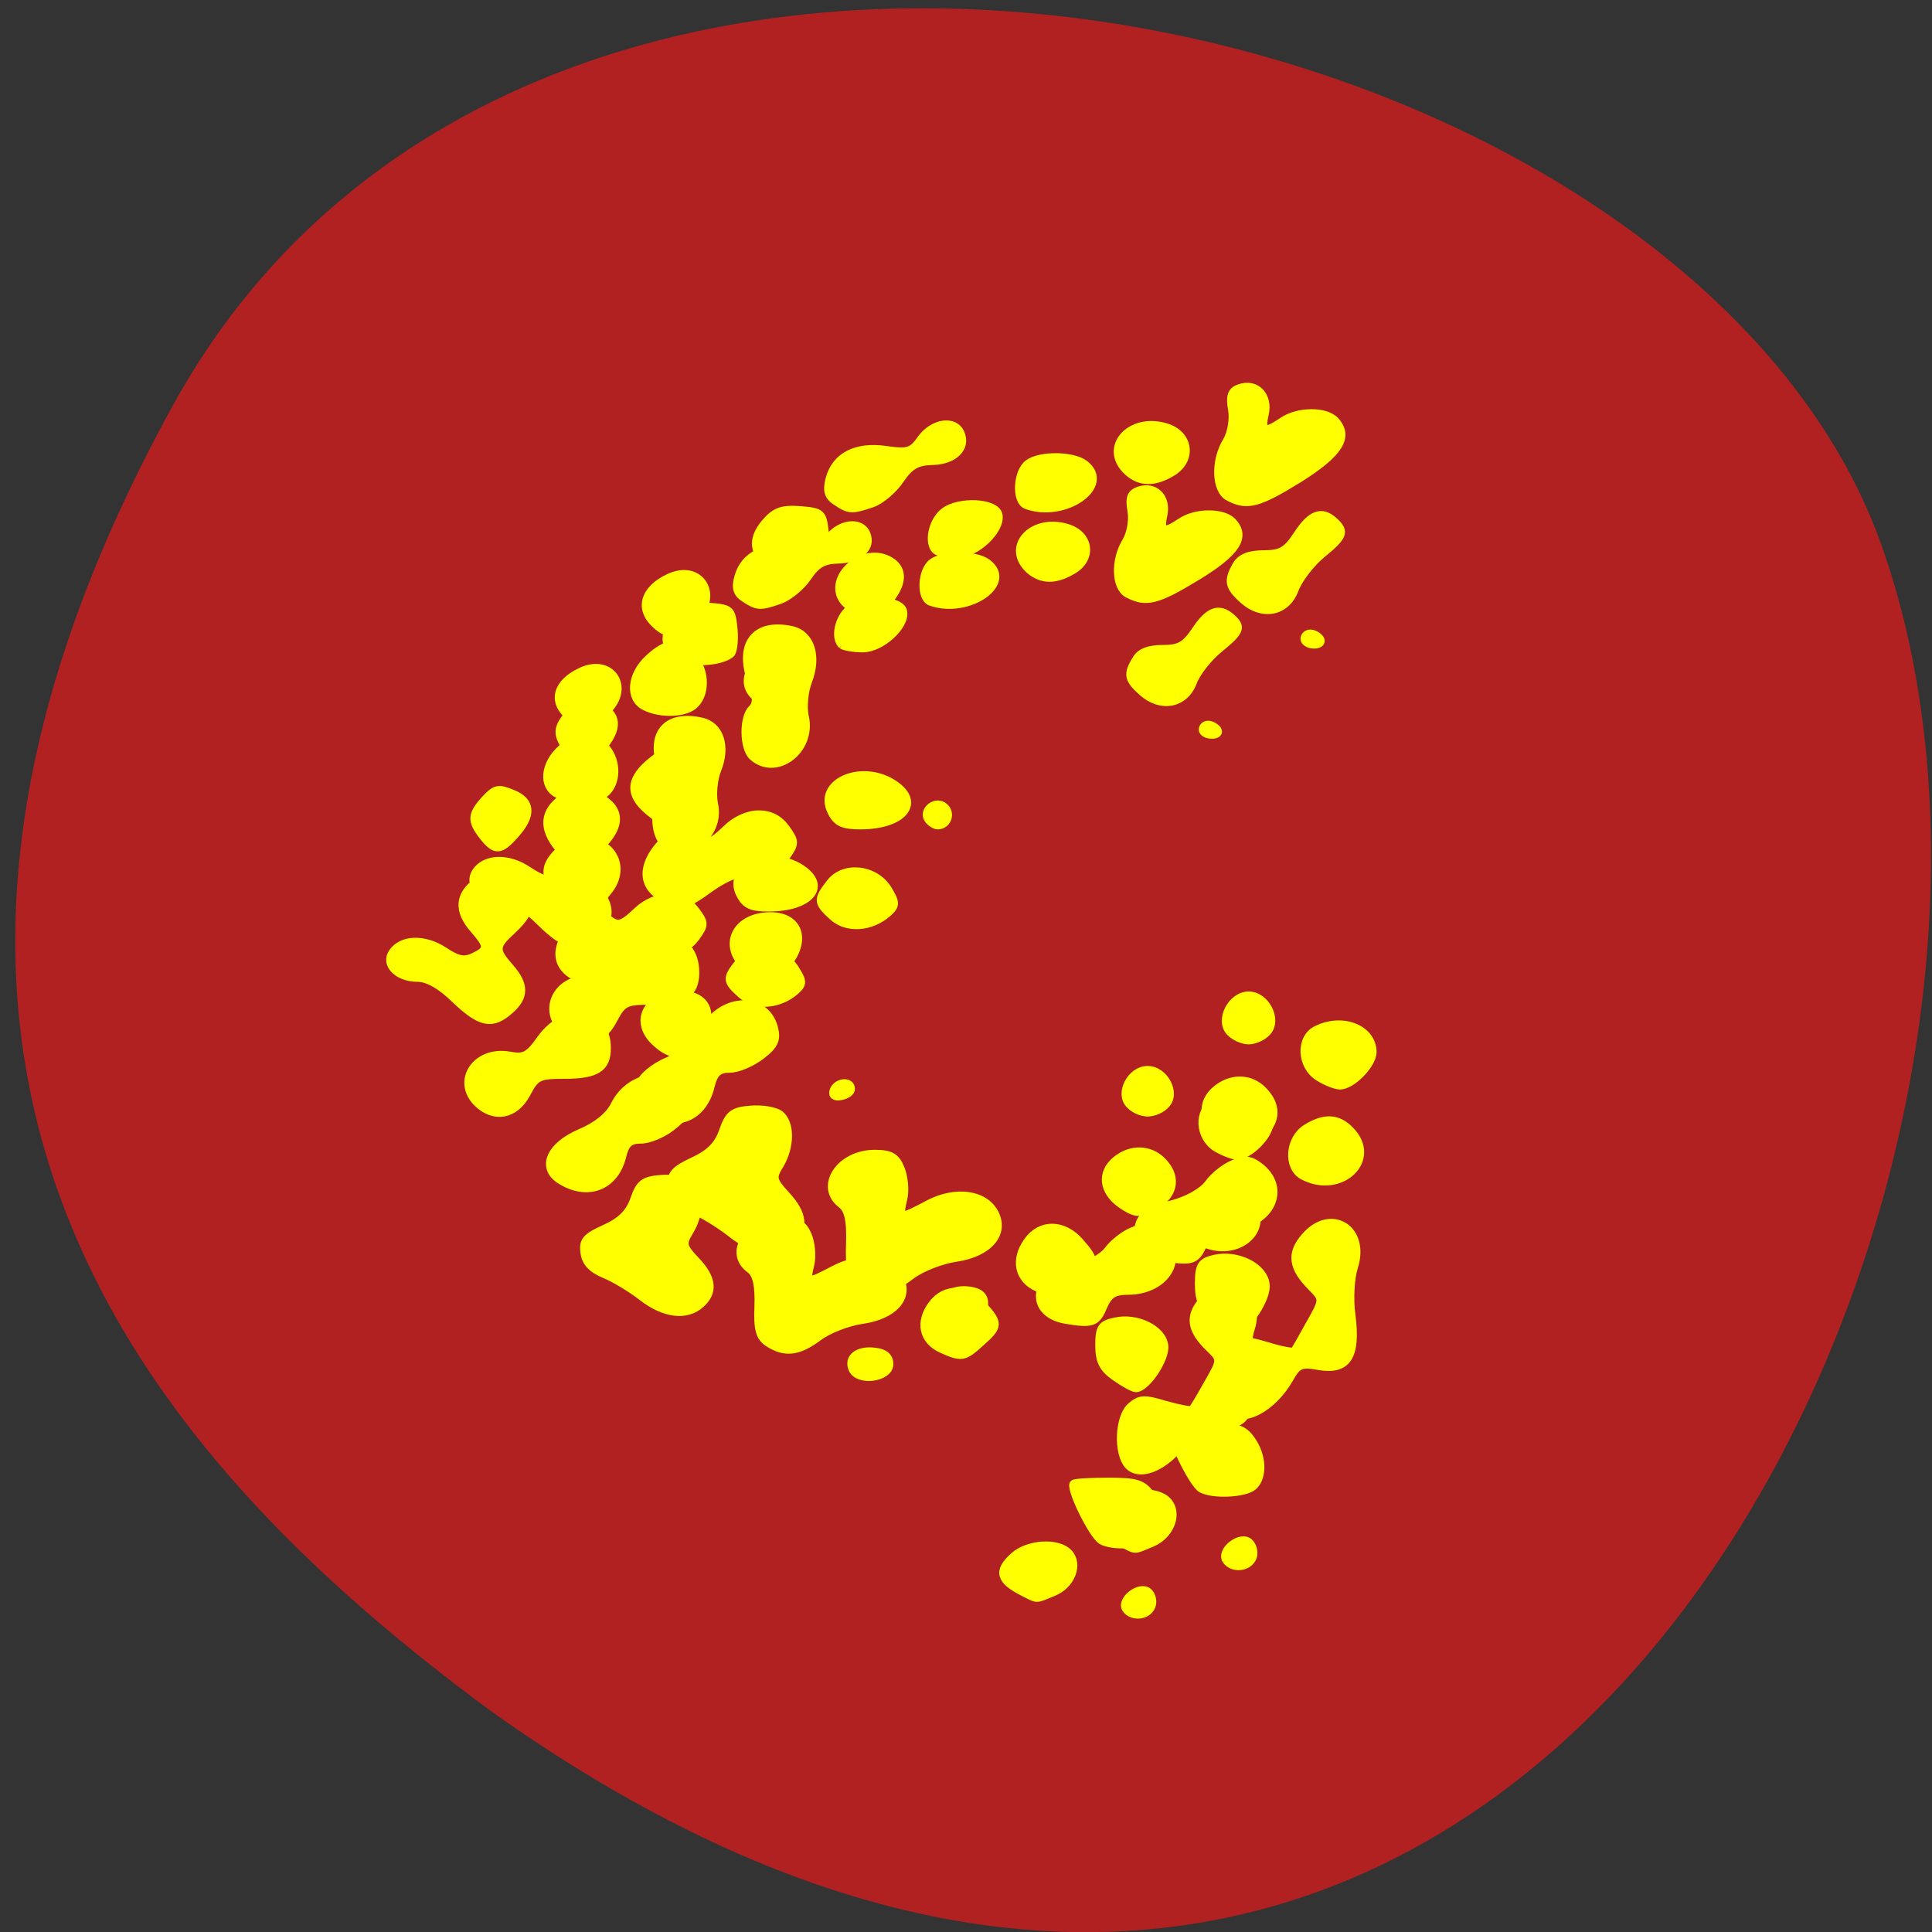 <svg xmlns="http://www.w3.org/2000/svg" viewBox="0 0 22 22"><rect x="0" y="0" width="22" height="22" fill="#333333" stroke="none"/><path d="m 1.973 4.609 c 4.172 -7.574 17.242 -4.637 19.453 1.602 c 2.637 7.43 -4.223 21.539 -15.836 13.273 c -3.914 -2.887 -7.789 -7.301 -3.617 -14.875" fill="#b22121"/><g fill="#ff0" stroke="#ff0"><path d="m 171.67 221.69 c -0.858 -1.255 1.852 -3.393 2.982 -2.37 c 0.497 0.465 0.678 1.394 0.407 1.999 c -0.542 1.348 -2.575 1.534 -3.388 0.372 m -13.598 -2.277 c -3.162 -1.627 -3.478 -2.928 -1.22 -4.973 c 1.897 -1.72 5.828 -1.952 7.228 -0.418 c 1.446 1.58 0.361 4.415 -2.033 5.391 c -2.439 1.022 -1.988 1.022 -3.975 0 m 10.345 -7.02 c -1.22 -0.744 -4.382 -7.39 -3.659 -7.762 c 0.271 -0.186 2.439 -0.279 4.743 -0.279 c 3.478 0 4.382 0.279 5.421 1.72 c 1.491 2.045 1.581 4.787 0.271 5.996 c -1.084 0.976 -5.376 1.208 -6.776 0.325 m 3.569 -10.178 c -1.491 -1.673 -1.31 -6.553 0.316 -8.04 c 1.22 -1.069 1.762 -1.115 4.608 -0.232 c 1.807 0.511 3.388 0.837 3.524 0.651 c 0.136 -0.139 1.084 -1.72 2.033 -3.486 c 1.807 -3.207 1.807 -3.253 0.271 -4.787 c -2.53 -2.463 -2.801 -4.369 -0.903 -6.553 c 3.343 -3.858 7.951 -1.022 6.37 3.951 c -0.452 1.394 -0.587 4.229 -0.316 6.274 c 0.678 5.252 -0.542 7.157 -4.111 6.553 c -2.394 -0.418 -2.846 -0.232 -3.885 1.58 c -2.259 3.904 -6.189 5.949 -7.906 4.09 m -1.762 -11.991 c -1.626 -1.162 -2.123 -2.184 -2.123 -4.322 c 0 -2.37 0.316 -2.882 2.078 -3.253 c 2.891 -0.697 6.324 1.022 6.595 3.3 c 0.226 1.766 -2.394 5.81 -3.795 5.81 c -0.361 0 -1.581 -0.697 -2.756 -1.534 m -34.784 -1.069 c -0.678 -1.58 0.723 -2.742 3.03 -2.417 c 1.265 0.139 1.897 0.744 1.897 1.72 c 0 1.906 -4.156 2.51 -4.924 0.697 m 11.745 -2.742 c -2.439 -1.162 -2.936 -3.672 -1.22 -6.04 c 1.717 -2.417 4.698 -2.324 6.821 0.139 c 2.123 2.417 2.078 2.835 -0.316 5.02 c -2.259 2.091 -2.53 2.138 -5.285 0.883 m -22.858 -0.79 c -1.175 -0.79 -1.491 -1.859 -1.355 -5.02 c 0.09 -2.835 -0.226 -4.322 -1.084 -4.973 c -3.072 -2.277 -0.271 -6.6 4.292 -6.6 c 2.033 0 2.756 0.418 3.388 1.952 c 0.452 1.115 0.587 2.928 0.316 4.04 c -0.587 2.463 -0.452 2.51 3.162 0.558 c 3.569 -1.906 7.409 -1.394 8.673 1.208 c 1.355 2.649 -0.813 5.112 -5.01 5.717 c -1.897 0.279 -4.472 1.301 -5.782 2.324 c -2.62 1.999 -4.427 2.231 -6.595 0.79 m 39.21 -3.16 c -2.439 -0.465 -3.749 -2.138 -3.162 -4.136 c 0.361 -1.301 1.4 -1.999 4.066 -2.696 c 2.168 -0.558 4.111 -1.627 4.879 -2.696 c 0.723 -0.976 2.168 -2.138 3.253 -2.556 c 1.581 -0.697 2.259 -0.604 3.569 0.511 c 3.569 2.928 0.949 7.669 -4.246 7.669 c -1.852 0 -2.53 0.465 -3.253 2.184 c -0.858 2.138 -1.446 2.37 -5.105 1.72 m -55.926 -3.067 c -1.446 -1.162 -3.704 -2.556 -5.06 -3.114 c -1.626 -0.697 -2.485 -1.627 -2.62 -2.975 c -0.226 -1.58 0.271 -2.138 2.71 -3.253 c 2.123 -0.976 3.253 -2.091 3.885 -3.951 c 0.723 -2.138 1.265 -2.603 3.524 -2.789 c 1.491 -0.139 3.207 0.186 3.84 0.651 c 1.446 1.069 1.446 4.136 0 6.507 c -0.994 1.673 -0.903 2.045 0.813 3.904 c 2.259 2.417 2.439 4.322 0.678 5.949 c -1.897 1.766 -4.834 1.394 -7.77 -0.93 m 73.951 -7.483 c -2.033 -1.069 -1.807 -4.694 0.407 -6.135 c 2.349 -1.487 4.066 -1.441 5.692 0.232 c 3.749 3.765 -1.129 8.505 -6.099 5.903 m -10.571 -5.112 c -2.439 -1.766 -2.71 -4.322 -0.632 -6.04 c 1.943 -1.627 4.427 -1.534 6.05 0.093 c 2.304 2.324 1.626 5.066 -1.581 6.6 c -1.4 0.697 -2.123 0.558 -3.84 -0.651 m -74.22 -3.253 c -2.665 -1.72 -1.4 -4.741 2.71 -6.507 c 2.123 -0.93 3.704 -2.231 4.427 -3.672 c 2.168 -4.555 8.04 -4.973 9.216 -0.651 c 0.452 1.534 0.09 2.277 -1.626 3.625 c -1.22 0.976 -3.03 1.72 -4.066 1.72 c -1.491 0 -2.033 0.511 -2.439 2.231 c -0.994 4.136 -4.608 5.577 -8.222 3.253 m 24.08 -2.649 c 0.407 -1.162 2.214 -1.348 2.259 -0.279 c 0.045 0.418 -0.542 0.837 -1.31 0.976 c -0.813 0.186 -1.175 -0.093 -0.949 -0.697 m 62.702 -1.766 c -2.259 -1.487 -2.439 -5.112 -0.226 -6.181 c 3.433 -1.627 7.318 -0.046 7.318 2.975 c 0 1.58 -2.71 4.322 -4.246 4.322 c -0.587 0 -1.852 -0.511 -2.846 -1.115 m -97.76 -6.04 c -2.982 -3.02 -0.181 -7.297 4.201 -6.507 c 1.988 0.372 2.575 0.093 4.201 -2.277 c 3.298 -4.648 8.764 -3.811 8.764 1.301 c 0 2.742 -1.4 3.672 -5.647 3.672 c -3.433 0 -3.795 0.186 -5.01 2.556 c -1.536 2.928 -4.292 3.439 -6.505 1.255 m 86.33 0.186 c -1.446 -1.534 0.181 -4.741 2.394 -4.741 c 2.259 0 3.885 3.207 2.439 4.741 c -0.542 0.651 -1.626 1.115 -2.439 1.115 c -0.768 0 -1.852 -0.465 -2.394 -1.115 m -62.702 -8.366 c -3.117 -2.835 -1.22 -6.6 3.207 -6.6 c 3.975 0 4.879 3.486 1.762 6.786 c -1.581 1.673 -3.03 1.627 -4.969 -0.186 m -26.563 -5.856 c -1.943 -1.952 -3.659 -2.928 -5.01 -2.928 c -2.665 0 -4.427 -1.906 -3.298 -3.532 c 1.265 -1.859 4.246 -1.906 6.821 -0.186 c 1.852 1.255 2.665 1.394 3.93 0.79 c 1.943 -0.976 1.943 -1.348 0 -3.672 c -2.168 -2.51 -2.033 -4.741 0.497 -6.553 c 2.078 -1.487 2.168 -1.487 4.608 -0.139 c 3.03 1.627 3.072 3.904 0.09 6.739 c -2.394 2.231 -2.439 2.696 -0.407 5.066 c 2.033 2.37 2.033 4.04 0 5.856 c -2.349 2.138 -3.885 1.813 -7.228 -1.441 m 37.856 -0.697 c -1.988 -1.813 -2.033 -2.184 -0.361 -4.322 c 1.807 -2.37 5.828 -1.952 7.499 0.79 c 1.084 1.766 1.084 2.091 0.045 3.067 c -2.214 1.952 -5.331 2.184 -7.183 0.465 m -22.407 -2.649 c -2.259 -1.441 -2.259 -3.951 -0.045 -6.553 l 1.762 -1.999 l -2.53 -1.952 c -3.117 -2.277 -3.253 -4.322 -0.542 -6.646 c 1.671 -1.441 2.394 -1.627 4.156 -1.069 c 3.207 1.022 4.111 4.276 1.943 6.925 c -1.491 1.906 -1.536 2.231 -0.407 3.253 c 1.671 1.534 2.123 1.441 4.337 -0.697 c 1.129 -1.115 2.801 -1.813 4.156 -1.813 c 1.491 0 2.665 0.558 3.569 1.813 c 1.22 1.673 1.22 1.952 0 3.672 c -0.994 1.348 -2.033 1.813 -4.02 1.813 c -1.762 0 -3.704 0.744 -5.692 2.184 c -3.478 2.51 -4.201 2.649 -6.686 1.069 m 22.23 -10.922 c -1.852 -3.718 3.84 -6.274 7.996 -3.625 c 3.749 2.417 1.4 5.438 -4.201 5.438 c -2.304 0 -3.072 -0.372 -3.795 -1.813 m 12.559 1.022 c -0.858 -1.208 1.039 -2.603 2.123 -1.627 c 0.949 0.883 0.361 2.417 -0.903 2.417 c -0.361 0 -0.949 -0.372 -1.22 -0.79 m -46.575 -8.877 c -1.626 -2.138 -1.581 -2.975 0.271 -5.066 c 1.355 -1.487 1.762 -1.58 3.614 -0.79 c 2.53 1.022 2.71 2.928 0.452 5.531 c -2.033 2.37 -2.71 2.417 -4.337 0.325 m 23.852 0.744 c -1.22 -1.115 -1.265 -5.159 -0.09 -6.228 c 0.678 -0.604 0.632 -1.534 -0.045 -3.486 c -1.807 -4.88 0.497 -7.762 5.24 -6.646 c 2.439 0.558 3.343 3.439 2.078 6.6 c -0.497 1.301 -0.678 3.393 -0.407 4.648 c 0.903 4.276 -3.795 7.855 -6.776 5.112 m -14.05 -6.507 c -1.988 -1.069 -1.717 -4.09 0.587 -6.181 c 2.394 -2.184 3.749 -2.277 5.647 -0.372 c 1.671 1.673 1.852 4.648 0.407 6.228 c -1.129 1.255 -4.563 1.441 -6.641 0.325 m 85.47 -8.738 c 0 -0.372 0.316 -0.697 0.723 -0.697 c 0.452 0 0.994 0.325 1.265 0.697 c 0.271 0.418 -0.045 0.744 -0.768 0.744 c -0.678 0 -1.22 -0.325 -1.22 -0.744 m -83.979 -1.859 c -2.214 -1.999 -1.536 -4.508 1.671 -6.04 c 4.02 -1.952 6.686 2.231 3.433 5.391 c -2.123 2.091 -3.343 2.231 -5.105 0.651 m 24.485 -2.835 c -2.575 -2.835 1.943 -7.297 5.602 -5.531 c 1.943 0.93 2.078 2.742 0.361 4.973 c -1.446 1.813 -4.517 2.138 -5.963 0.558 m 51.5 -0.372 c -1.897 -1.72 -2.033 -2.463 -0.813 -4.462 c 0.542 -0.976 1.671 -1.441 3.524 -1.441 c 2.214 0 2.982 -0.418 4.382 -2.556 c 1.717 -2.649 3.117 -3.16 4.743 -1.673 c 1.446 1.301 1.22 1.906 -1.626 4.276 c -1.446 1.208 -3.03 3.253 -3.478 4.555 c -1.129 2.975 -4.246 3.579 -6.731 1.301 m -60.895 -4.601 c -2.439 -1.022 -2.801 -3.16 -0.903 -5.345 c 1.31 -1.487 2.168 -1.859 4.517 -1.673 c 2.801 0.232 2.936 0.372 3.207 3.067 c 0.136 1.58 -0.045 3.114 -0.407 3.393 c -1.22 1.022 -4.698 1.348 -6.415 0.558 m 21.14 -1.766 c -1.039 -0.976 -0.497 -3.718 1.039 -4.973 c 1.897 -1.534 6.776 -1.301 7.092 0.372 c 0.407 1.952 -2.891 5.066 -5.376 5.066 c -1.22 0 -2.439 -0.232 -2.756 -0.465 m -12.875 -6.321 c -1.084 -0.697 -1.265 -1.487 -0.858 -2.975 c 0.813 -2.928 3.478 -4.276 7.363 -3.718 c 2.801 0.418 3.298 0.232 4.517 -1.441 c 1.536 -2.138 4.337 -2.51 5.105 -0.697 c 0.813 1.906 -0.903 3.532 -3.704 3.579 c -1.988 0.046 -2.891 0.558 -4.111 2.417 c -0.858 1.301 -2.53 2.649 -3.659 3.067 c -2.62 0.93 -2.982 0.883 -4.653 -0.232 m 24.62 0.465 c -1.4 -0.511 -1.265 -4.276 0.226 -5.391 c 1.536 -1.162 5.737 -1.115 7.273 0.046 c 3.659 2.789 -2.53 7.157 -7.499 5.345 m 26.11 -1.069 c -1.671 -0.883 -1.807 -4.601 -0.226 -7.204 c 0.587 -1.022 0.903 -2.835 0.678 -4.09 c -0.316 -1.766 -0.045 -2.417 0.994 -2.789 c 2.123 -0.744 3.795 0.93 3.298 3.346 c -0.497 2.277 0 2.463 2.259 0.93 c 1.988 -1.394 5.602 -1.394 6.867 -0.046 c 1.897 2.091 0.542 4.229 -4.698 7.483 c -5.285 3.3 -6.731 3.672 -9.17 2.37 m -13.01 -3.253 c -3.343 -3.067 0.271 -7.25 5.01 -5.763 c 2.936 0.93 3.388 4.09 0.858 5.717 c -2.349 1.487 -4.246 1.487 -5.873 0.046" transform="matrix(0.086 0 0 0.084 -1.942 -0.297)"/><path d="m 171.66 221.68 c -0.845 -1.283 1.868 -3.361 2.979 -2.344 c 0.489 0.442 0.711 1.371 0.445 1.99 c -0.578 1.327 -2.579 1.504 -3.424 0.354 m -13.606 -2.3 c -3.157 -1.637 -3.468 -2.875 -1.201 -4.954 c 1.868 -1.725 5.825 -1.946 7.248 -0.398 c 1.423 1.592 0.356 4.379 -2.045 5.396 c -2.446 1.017 -2 1.017 -4 -0.044 m 10.36 -6.988 c -1.201 -0.708 -4.358 -7.386 -3.691 -7.74 c 0.311 -0.177 2.446 -0.31 4.758 -0.31 c 3.513 0 4.402 0.265 5.425 1.725 c 1.467 2.035 1.601 4.821 0.267 6.02 c -1.067 0.973 -5.336 1.15 -6.759 0.31 m 3.602 -10.173 c -1.512 -1.637 -1.334 -6.546 0.311 -8.05 c 1.201 -1.062 1.734 -1.106 4.58 -0.265 c 1.823 0.575 3.379 0.84 3.513 0.708 c 0.178 -0.177 1.067 -1.769 2.045 -3.538 c 1.779 -3.14 1.779 -3.185 0.267 -4.733 c -2.534 -2.521 -2.801 -4.379 -0.889 -6.546 c 3.335 -3.892 7.959 -1.062 6.358 3.936 c -0.445 1.371 -0.623 4.202 -0.311 6.281 c 0.667 5.219 -0.534 7.121 -4.135 6.546 c -2.401 -0.442 -2.846 -0.265 -3.868 1.548 c -2.223 3.936 -6.181 5.971 -7.87 4.113 m -1.779 -11.986 c -1.645 -1.194 -2.134 -2.167 -2.134 -4.335 c 0 -2.388 0.311 -2.875 2.045 -3.273 c 2.935 -0.663 6.358 1.017 6.625 3.317 c 0.267 1.769 -2.401 5.794 -3.779 5.794 c -0.356 0 -1.601 -0.708 -2.757 -1.504 m -34.816 -1.062 c -0.667 -1.592 0.711 -2.742 3.02 -2.433 c 1.289 0.177 1.912 0.708 1.912 1.681 c 0 1.946 -4.18 2.565 -4.936 0.752 m 11.783 -2.787 c -2.446 -1.106 -2.979 -3.627 -1.245 -6.02 c 1.69 -2.388 4.669 -2.344 6.803 0.133 c 2.134 2.433 2.09 2.875 -0.311 5.04 c -2.268 2.079 -2.534 2.123 -5.247 0.84 m -22.899 -0.752 c -1.156 -0.796 -1.467 -1.858 -1.334 -5.04 c 0.089 -2.831 -0.222 -4.29 -1.067 -4.954 c -3.068 -2.3 -0.267 -6.59 4.269 -6.59 c 2.045 0 2.757 0.398 3.379 1.946 c 0.445 1.106 0.623 2.919 0.311 4.02 c -0.578 2.477 -0.445 2.521 3.201 0.575 c 3.557 -1.902 7.381 -1.371 8.671 1.194 c 1.334 2.654 -0.845 5.131 -5.02 5.75 c -1.868 0.265 -4.491 1.283 -5.78 2.256 c -2.623 2.035 -4.446 2.256 -6.625 0.84 m 39.22 -3.185 c -2.446 -0.442 -3.735 -2.123 -3.157 -4.158 c 0.356 -1.283 1.378 -1.946 4.091 -2.654 c 2.134 -0.531 4.091 -1.637 4.891 -2.698 c 0.667 -0.973 2.134 -2.123 3.201 -2.565 c 1.645 -0.663 2.268 -0.575 3.602 0.487 c 3.557 2.963 0.934 7.696 -4.269 7.696 c -1.823 0 -2.49 0.442 -3.201 2.212 c -0.889 2.123 -1.467 2.344 -5.158 1.681 m -55.892 -3.052 c -1.467 -1.15 -3.735 -2.565 -5.069 -3.096 c -1.645 -0.708 -2.49 -1.681 -2.668 -2.963 c -0.178 -1.592 0.311 -2.167 2.757 -3.317 c 2.134 -0.973 3.246 -2.079 3.868 -3.892 c 0.756 -2.167 1.289 -2.61 3.557 -2.786 c 1.467 -0.133 3.157 0.133 3.824 0.619 c 1.423 1.106 1.423 4.158 0 6.546 c -1.023 1.637 -0.934 1.99 0.8 3.892 c 2.268 2.433 2.446 4.335 0.667 5.927 c -1.912 1.769 -4.802 1.415 -7.737 -0.929 m 73.944 -7.475 c -2.045 -1.106 -1.823 -4.733 0.4 -6.148 c 2.312 -1.46 4.091 -1.415 5.691 0.221 c 3.779 3.76 -1.156 8.536 -6.092 5.927 m -10.583 -5.131 c -2.446 -1.769 -2.712 -4.335 -0.623 -6.06 c 1.956 -1.592 4.402 -1.548 6.05 0.133 c 2.312 2.3 1.645 5.04 -1.601 6.59 c -1.423 0.663 -2.09 0.531 -3.824 -0.663 m -74.21 -3.229 c -2.668 -1.725 -1.423 -4.777 2.712 -6.546 c 2.09 -0.885 3.691 -2.212 4.402 -3.671 c 2.179 -4.511 8.05 -4.954 9.249 -0.619 c 0.4 1.548 0.089 2.3 -1.645 3.627 c -1.201 0.929 -3.02 1.725 -4.091 1.725 c -1.467 0 -2 0.487 -2.446 2.212 c -0.978 4.158 -4.58 5.573 -8.181 3.273 m 24.06 -2.698 c 0.4 -1.106 2.223 -1.327 2.268 -0.221 c 0.044 0.398 -0.534 0.84 -1.289 0.973 c -0.845 0.177 -1.201 -0.133 -0.978 -0.752 m 62.739 -1.725 c -2.312 -1.46 -2.446 -5.086 -0.222 -6.148 c 3.379 -1.681 7.248 -0.088 7.248 2.919 c 0 1.592 -2.668 4.335 -4.224 4.335 c -0.578 0 -1.823 -0.487 -2.801 -1.106 m -97.78 -6.06 c -2.979 -3.01 -0.222 -7.298 4.18 -6.502 c 2 0.398 2.579 0.088 4.224 -2.256 c 3.29 -4.644 8.759 -3.848 8.759 1.283 c 0 2.742 -1.423 3.671 -5.647 3.671 c -3.424 0 -3.779 0.177 -5.02 2.565 c -1.556 2.919 -4.269 3.45 -6.492 1.238 m 86.31 0.221 c -1.423 -1.548 0.222 -4.733 2.446 -4.733 c 2.223 0 3.824 3.185 2.401 4.733 c -0.534 0.619 -1.645 1.106 -2.401 1.106 c -0.8 0 -1.868 -0.487 -2.446 -1.106 m -62.695 -8.404 c -3.068 -2.786 -1.245 -6.59 3.246 -6.59 c 3.957 0 4.847 3.494 1.734 6.767 c -1.601 1.681 -3.02 1.637 -4.98 -0.177 m -26.545 -5.838 c -1.956 -1.946 -3.646 -2.963 -4.98 -2.963 c -2.712 0 -4.446 -1.858 -3.335 -3.538 c 1.245 -1.813 4.224 -1.902 6.803 -0.133 c 1.868 1.238 2.668 1.371 3.913 0.752 c 2 -0.973 2 -1.327 0 -3.627 c -2.134 -2.565 -2 -4.777 0.534 -6.546 c 2.09 -1.504 2.179 -1.504 4.624 -0.177 c 3.02 1.637 3.02 3.892 0.044 6.723 c -2.357 2.256 -2.401 2.742 -0.356 5.086 c 2 2.344 2 4.02 0 5.883 c -2.357 2.123 -3.913 1.813 -7.248 -1.46 m 37.884 -0.663 c -2.045 -1.858 -2.045 -2.212 -0.4 -4.335 c 1.779 -2.388 5.825 -1.946 7.514 0.752 c 1.067 1.769 1.067 2.123 0.044 3.052 c -2.223 1.99 -5.336 2.167 -7.159 0.531 m -22.41 -2.698 c -2.268 -1.415 -2.312 -3.936 -0.044 -6.546 l 1.734 -1.99 l -2.534 -1.946 c -3.113 -2.3 -3.246 -4.335 -0.534 -6.679 c 1.645 -1.415 2.401 -1.592 4.135 -1.017 c 3.201 1.017 4.135 4.246 1.956 6.9 c -1.512 1.902 -1.556 2.212 -0.4 3.229 c 1.645 1.548 2.134 1.46 4.358 -0.663 c 1.112 -1.106 2.757 -1.858 4.135 -1.858 c 1.512 0 2.668 0.619 3.557 1.858 c 1.201 1.681 1.201 1.946 0 3.627 c -0.978 1.371 -2.045 1.858 -4 1.858 c -1.779 0 -3.735 0.752 -5.736 2.167 c -3.468 2.521 -4.18 2.654 -6.625 1.062 m 22.19 -10.925 c -1.868 -3.715 3.824 -6.281 8 -3.627 c 3.779 2.388 1.423 5.44 -4.224 5.44 c -2.268 0 -3.068 -0.354 -3.779 -1.813 m 12.539 1.017 c -0.8 -1.194 1.067 -2.61 2.134 -1.592 c 0.934 0.84 0.356 2.388 -0.889 2.388 c -0.356 0 -0.934 -0.354 -1.245 -0.796 m -46.554 -8.846 c -1.601 -2.123 -1.556 -3.01 0.267 -5.04 c 1.334 -1.504 1.779 -1.637 3.646 -0.84 c 2.534 1.062 2.668 2.963 0.4 5.573 c -2 2.344 -2.668 2.388 -4.313 0.265 m 23.833 0.752 c -1.201 -1.106 -1.245 -5.131 -0.044 -6.192 c 0.623 -0.619 0.623 -1.548 -0.089 -3.494 c -1.779 -4.865 0.489 -7.74 5.247 -6.679 c 2.446 0.575 3.335 3.45 2.09 6.635 c -0.489 1.283 -0.711 3.361 -0.4 4.644 c 0.934 4.29 -3.779 7.829 -6.803 5.086 m -14.01 -6.502 c -2 -1.062 -1.734 -4.069 0.578 -6.192 c 2.357 -2.167 3.735 -2.256 5.647 -0.354 c 1.645 1.681 1.868 4.688 0.4 6.236 c -1.156 1.283 -4.535 1.415 -6.625 0.31 m 85.42 -8.713 c 0 -0.398 0.356 -0.708 0.756 -0.708 c 0.445 0 1.023 0.31 1.289 0.708 c 0.267 0.398 -0.089 0.752 -0.756 0.752 c -0.711 0 -1.289 -0.354 -1.289 -0.752 m -83.949 -1.858 c -2.223 -2.035 -1.512 -4.556 1.69 -6.06 c 4.046 -1.946 6.67 2.256 3.424 5.396 c -2.134 2.079 -3.379 2.256 -5.113 0.663 m 24.5 -2.831 c -2.579 -2.831 1.956 -7.342 5.558 -5.573 c 1.956 0.973 2.09 2.787 0.4 4.998 c -1.423 1.858 -4.535 2.123 -5.958 0.575 m 51.49 -0.398 c -1.868 -1.681 -2 -2.433 -0.845 -4.467 c 0.578 -0.973 1.69 -1.415 3.557 -1.415 c 2.223 0 2.979 -0.442 4.358 -2.565 c 1.734 -2.654 3.157 -3.185 4.758 -1.681 c 1.467 1.327 1.245 1.946 -1.645 4.29 c -1.423 1.194 -2.979 3.229 -3.468 4.556 c -1.112 2.963 -4.224 3.538 -6.714 1.283 m -60.916 -4.556 c -2.446 -1.062 -2.801 -3.185 -0.889 -5.396 c 1.289 -1.504 2.179 -1.813 4.535 -1.637 c 2.757 0.221 2.935 0.354 3.201 3.052 c 0.133 1.592 -0.044 3.096 -0.4 3.406 c -1.245 1.017 -4.713 1.327 -6.447 0.575 m 21.17 -1.813 c -1.023 -0.973 -0.489 -3.715 1.023 -4.954 c 1.912 -1.548 6.759 -1.327 7.114 0.354 c 0.4 1.946 -2.89 5.086 -5.38 5.086 c -1.201 0 -2.446 -0.221 -2.757 -0.487 m -12.895 -6.325 c -1.067 -0.663 -1.245 -1.46 -0.845 -2.963 c 0.8 -2.919 3.468 -4.29 7.337 -3.715 c 2.801 0.398 3.335 0.265 4.535 -1.46 c 1.556 -2.123 4.358 -2.521 5.113 -0.663 c 0.8 1.858 -0.889 3.538 -3.691 3.583 c -2 0.044 -2.89 0.575 -4.135 2.388 c -0.845 1.283 -2.49 2.698 -3.646 3.096 c -2.623 0.885 -2.979 0.885 -4.669 -0.265 m 24.633 0.487 c -1.423 -0.531 -1.245 -4.29 0.222 -5.396 c 1.512 -1.15 5.736 -1.106 7.292 0.044 c 3.646 2.786 -2.534 7.165 -7.514 5.352 m 26.15 -1.062 c -1.69 -0.885 -1.823 -4.644 -0.267 -7.21 c 0.623 -1.017 0.934 -2.831 0.711 -4.113 c -0.311 -1.725 -0.089 -2.433 0.978 -2.786 c 2.134 -0.752 3.824 0.973 3.29 3.361 c -0.534 2.3 0 2.477 2.268 0.929 c 2 -1.371 5.603 -1.415 6.848 -0.044 c 1.868 2.079 0.534 4.202 -4.669 7.475 c -5.291 3.273 -6.759 3.671 -9.16 2.388 m -13.03 -3.273 c -3.379 -3.052 0.267 -7.254 5.02 -5.75 c 2.935 0.929 3.379 4.113 0.845 5.75 c -2.357 1.46 -4.269 1.46 -5.869 0" transform="matrix(0.088 0 0 0.088 -1.143 -1.739)"/></g></svg>